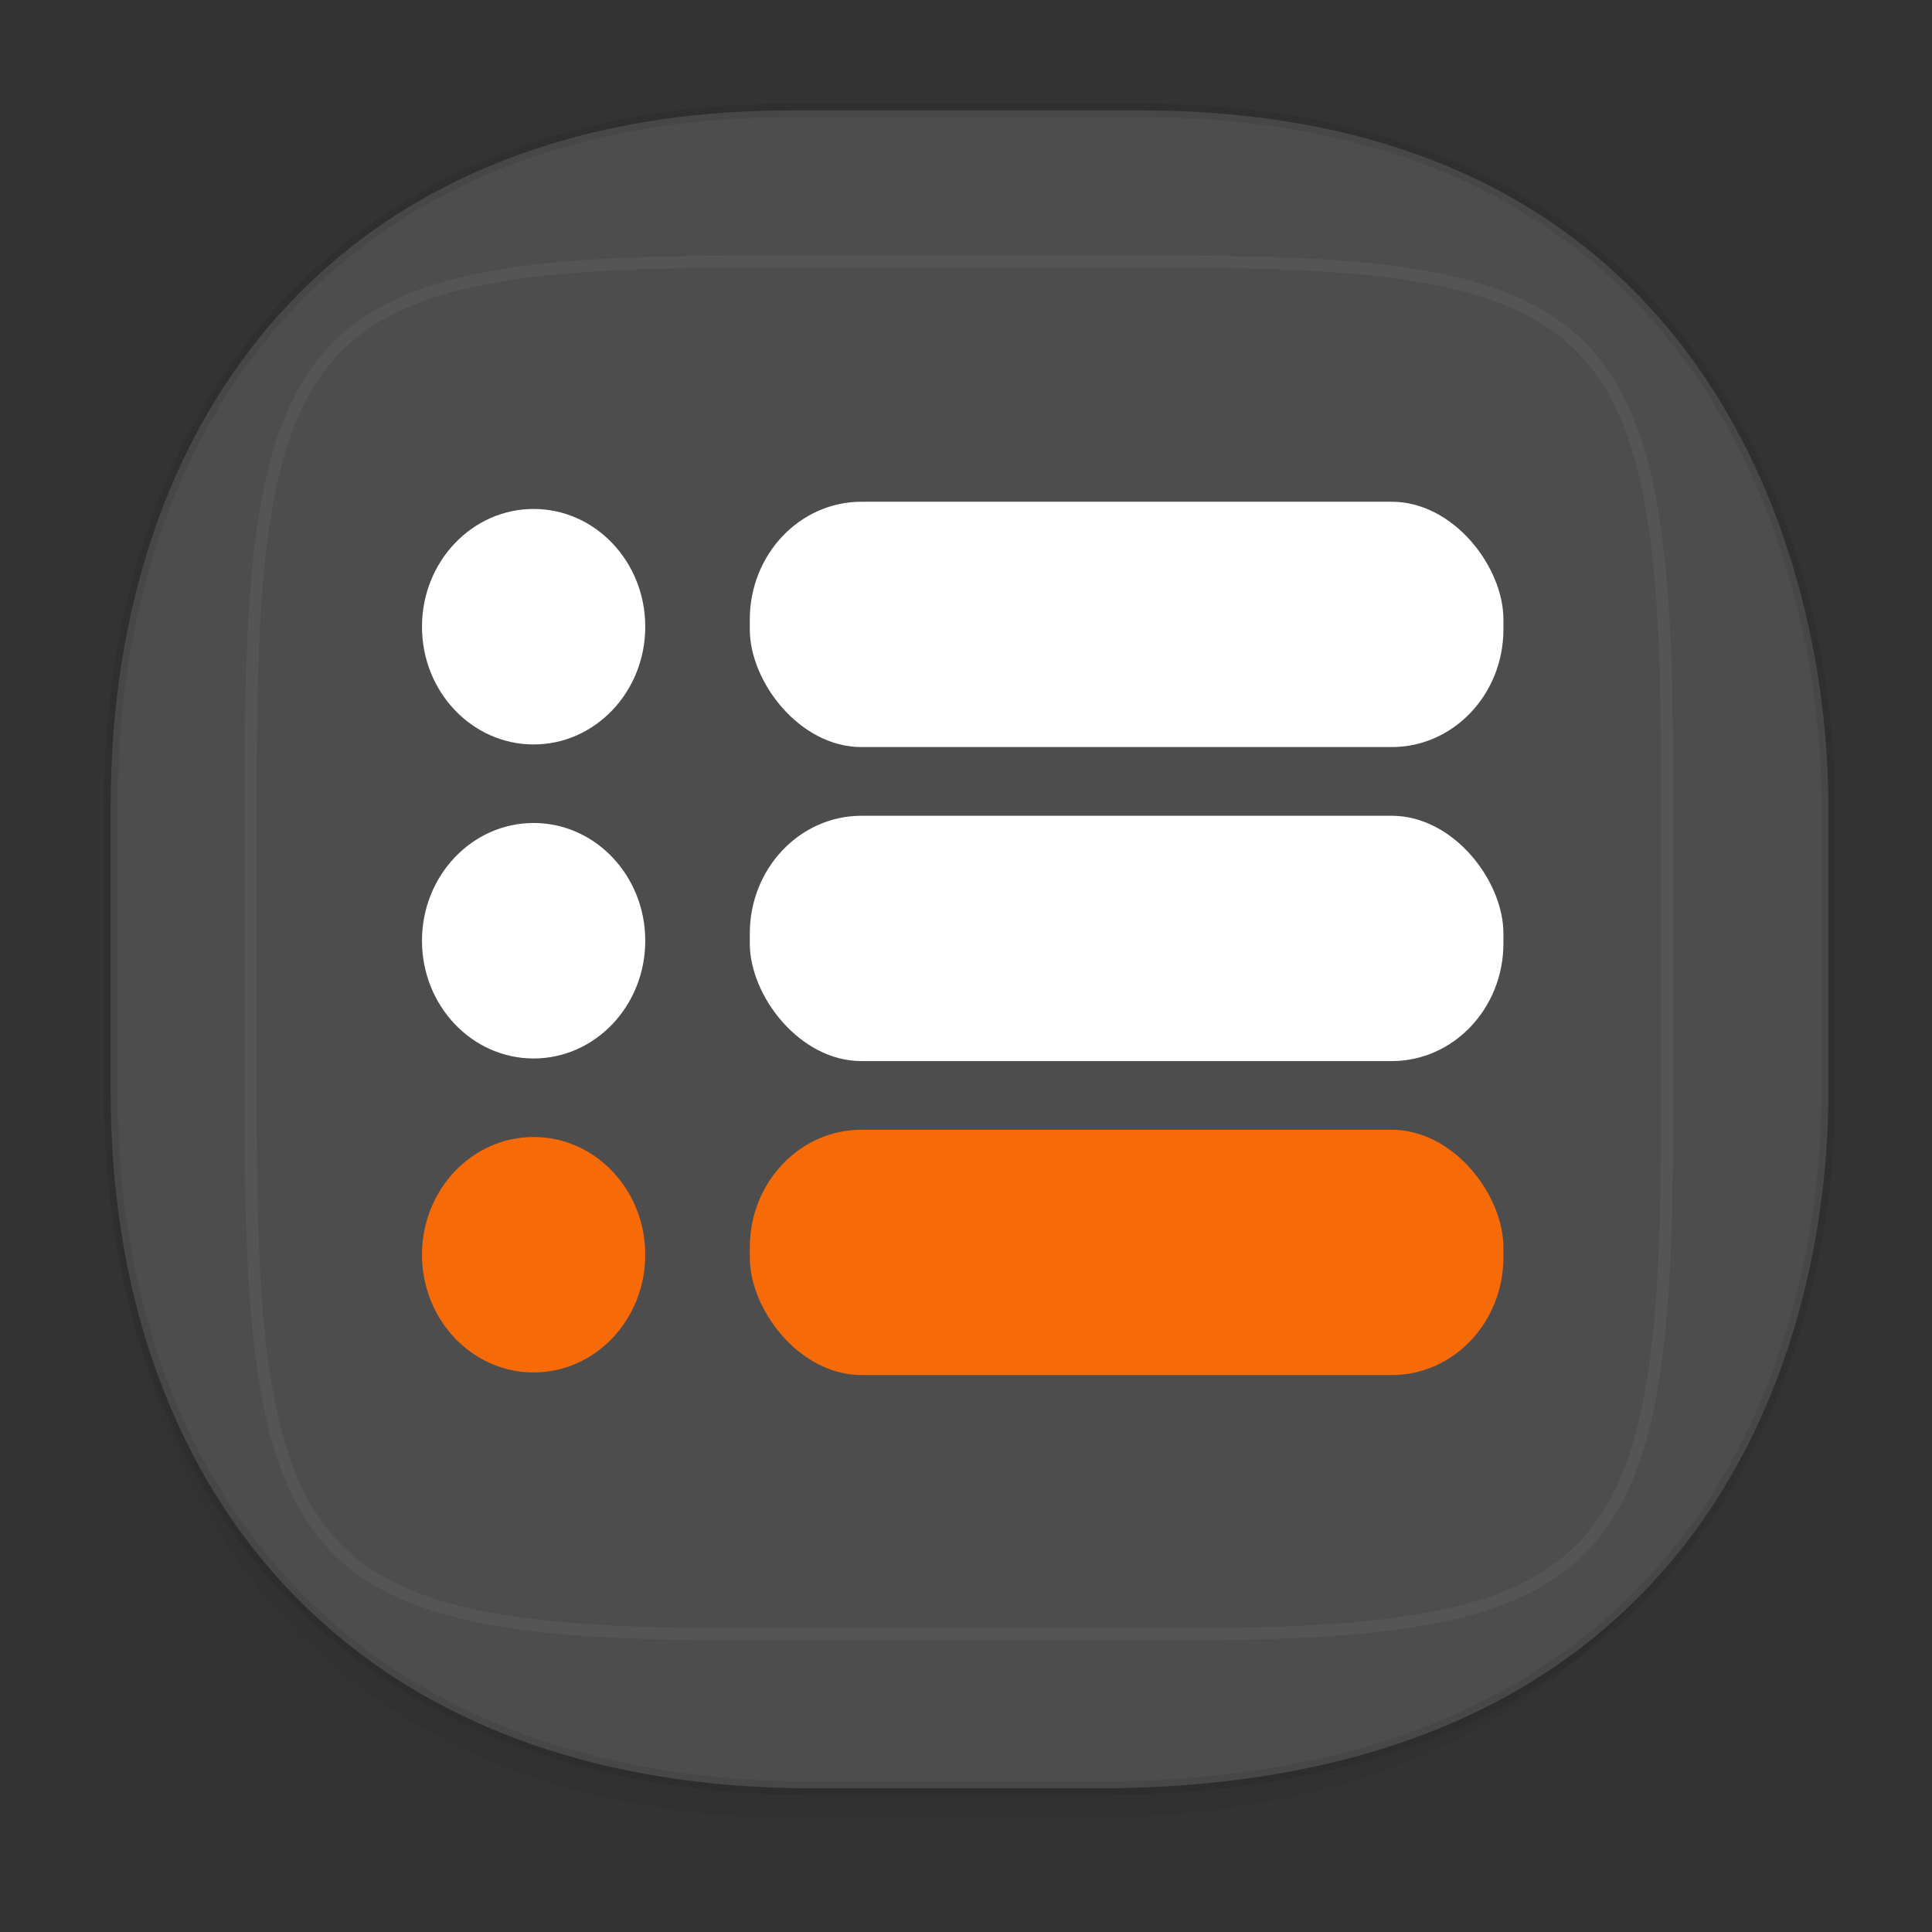 <svg xmlns:osb="http://www.openswatchbook.org/uri/2009/osb" xmlns="http://www.w3.org/2000/svg" xmlns:xlink="http://www.w3.org/1999/xlink" width="48" height="48" version="1.1" id="svg38"><rect width="100%" height="100%" fill="#333333" stroke="none"/><defs id="defs22"><linearGradient id="linearGradient4488"><stop id="stop4490" offset="0" stop-color="#000" stop-opacity=".047"/><stop id="stop4492" offset="1" stop-color="#000" stop-opacity="0"/></linearGradient><style id="style4511"/><style id="style4511-26"/><style id="style4511-9"/><style id="style4552"/><style id="style4511-2"/><linearGradient xlink:href="#linearGradient4488" id="linearGradient4540" gradientUnits="userSpaceOnUse" gradientTransform="translate(-62.889 1.994) scale(.304)" x1="288.112" y1="141.785" x2="287.575" y2="79.008"/><linearGradient osb:paint="solid" id="linearGradient5293"><stop id="stop5295" offset="0" stop-color="#9a89c0" stop-opacity="1"/></linearGradient></defs><style id="style4485" type="text/css"/><path id="path4516" d="M2.75 26.22v1.67c0 9.573 5.583 17.281 17.146 17.281h6.93c15.132 0 17.836-11.322 17.836-17.282v-1.668c0 5.96-2.704 17.282-17.836 17.282h-6.93C8.333 43.503 2.75 35.795 2.75 26.22z" opacity="1" fill="url(#linearGradient4540)" fill-opacity="1" stroke="none" stroke-width="1.1" stroke-linecap="square" stroke-linejoin="bevel" stroke-miterlimit="4" stroke-dasharray="none" stroke-dashoffset="0" stroke-opacity=".078"/><path id="path4518" d="M19.666 2.742h8.65c14.16 0 17.11 11.247 17.11 17.282v7.124c0 5.96-2.754 17.282-18.162 17.282h-7.056C8.435 44.43 2.75 36.722 2.75 27.148v-7.124c0-9.574 5.57-17.282 16.916-17.282z" opacity="1" fill="#4d4d4d" fill-opacity="1" stroke="#000" stroke-width=".337" stroke-linecap="square" stroke-linejoin="bevel" stroke-miterlimit="4" stroke-dasharray="none" stroke-dashoffset="0" stroke-opacity=".078"/><path d="M29.244 6.502c10.651 0 12.173 1.577 12.173 12.626v8.849c0 11.05-1.522 12.626-12.173 12.626h-10.84c-10.65 0-12.172-1.577-12.172-12.626v-8.849c0-11.05 1.522-12.626 12.173-12.626z" id="path1526" display="inline" opacity=".05" fill="#000" fill-opacity="0" stroke="#fff" stroke-width=".299" stroke-linecap="round" stroke-linejoin="round" stroke-miterlimit="4" stroke-dasharray="none" stroke-dashoffset="0" stroke-opacity="1"/><g id="g1903" transform="matrix(.677 0 0 .714 1.612 -163.271)" fill-opacity="1" stroke="none" stroke-linecap="round" stroke-linejoin="miter" stroke-miterlimit="4" stroke-dasharray="none" stroke-opacity="1"><circle r="4.097" cy="250.478" cx="17.202" id="path1528-5" opacity="1" fill="#fff" stroke-width=".342"/><rect id="rect1766" width="27.657" height="8.536" x="25.135" y="246.13" rx="4.097" ry="4.097" opacity="1" fill="#fff" stroke-width=".352"/><circle id="circle1889" cx="17.202" cy="261.405" r="4.097" opacity="1" fill="#fff" stroke-width=".342"/><rect ry="4.097" rx="4.097" y="257.057" x="25.135" height="8.536" width="27.657" id="rect1891" opacity="1" fill="#fff" stroke-width=".352"/><circle r="4.097" cy="272.331" cx="17.202" id="circle1893" opacity="1" fill="#f66a08" stroke-width=".342"/><rect id="rect1895" width="27.657" height="8.536" x="25.135" y="267.983" rx="4.097" ry="4.097" opacity="1" fill="#f66a08" stroke-width=".352"/></g></svg>